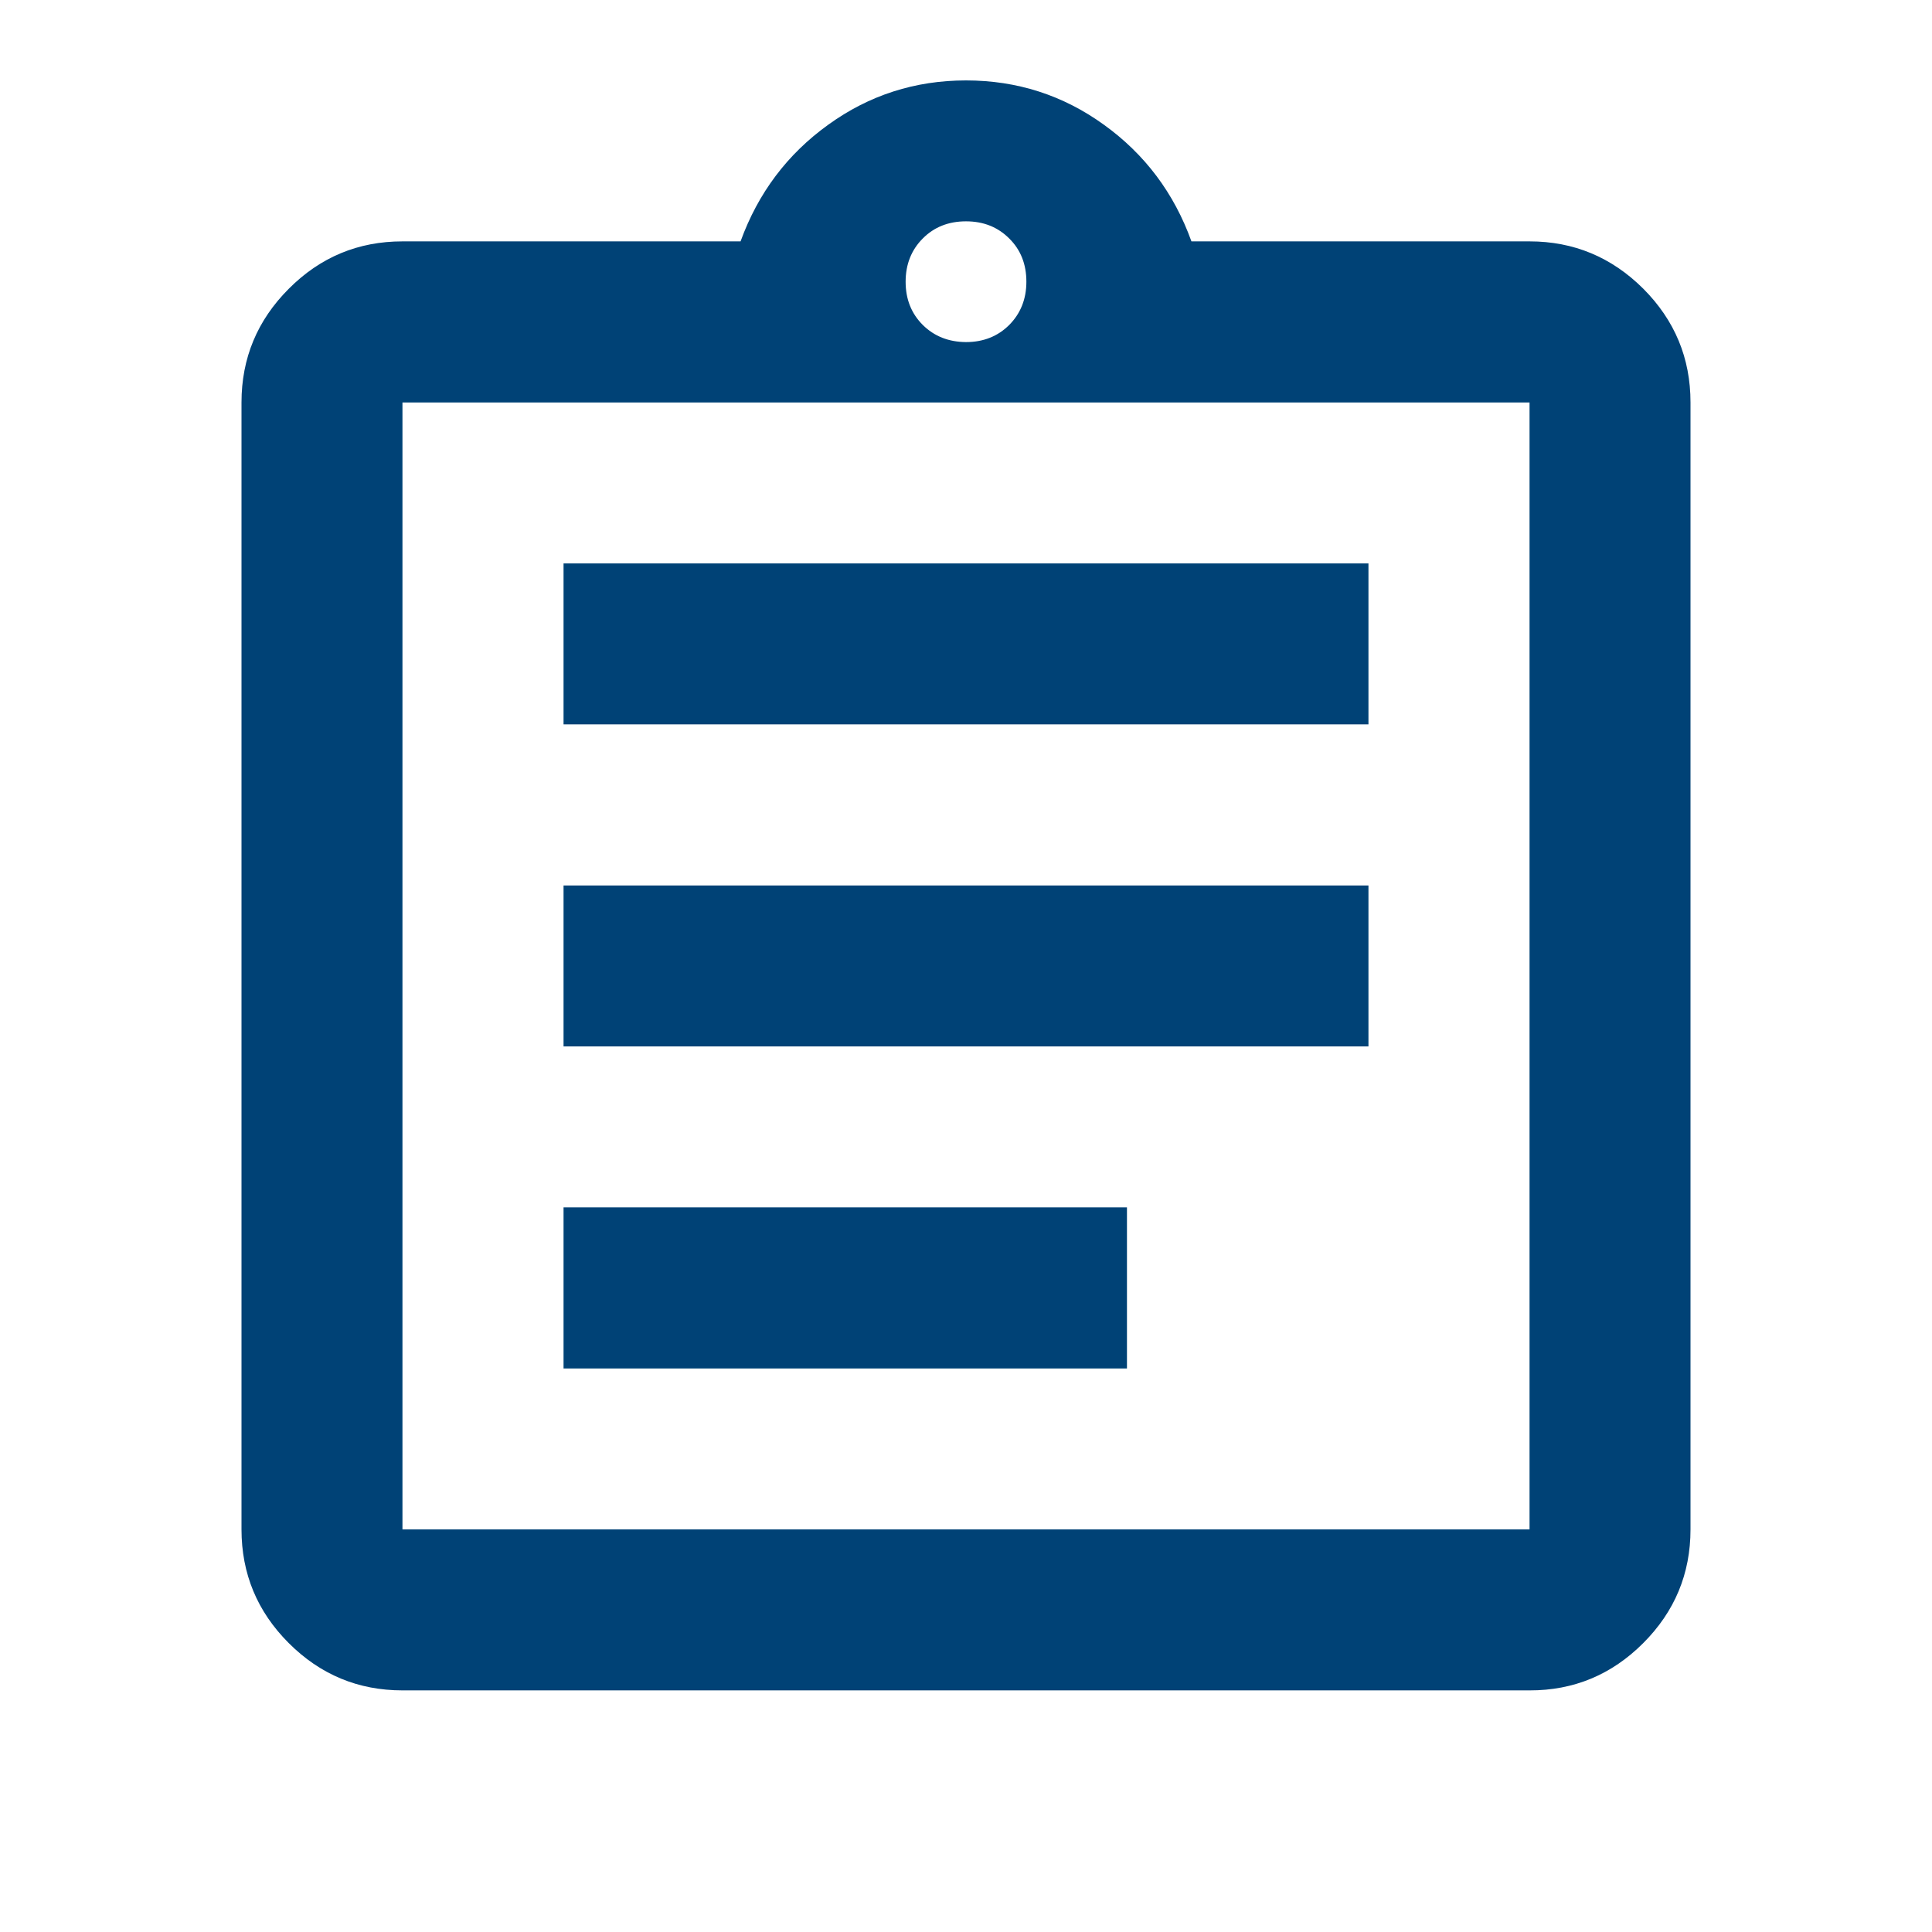 <svg width="16" height="16" viewBox="0 0 16 16" fill="#004276" xmlns="http://www.w3.org/2000/svg">
<g id="material-symbols:assignment-outline">
<path id="Vector" d="M3.333 13.999C2.967 13.999 2.653 13.869 2.391 13.607C2.13 13.346 2 13.032 2 12.666V3.333C2 2.966 2.131 2.652 2.392 2.391C2.653 2.129 2.967 1.999 3.333 1.999H6.133C6.278 1.599 6.52 1.277 6.859 1.033C7.198 0.788 7.578 0.666 8 0.666C8.422 0.666 8.803 0.788 9.142 1.033C9.481 1.277 9.723 1.599 9.867 1.999H12.667C13.033 1.999 13.347 2.13 13.609 2.391C13.87 2.653 14 2.966 14 3.333V12.666C14 13.033 13.869 13.347 13.608 13.608C13.347 13.869 13.033 14 12.667 13.999H3.333ZM3.333 12.666H12.667V3.333H3.333V12.666ZM4.667 11.333H9.333V9.999H4.667V11.333ZM4.667 8.666H11.333V7.333H4.667V8.666ZM4.667 5.999H11.333V4.666H4.667V5.999ZM8 2.833C8.144 2.833 8.264 2.785 8.358 2.691C8.452 2.596 8.5 2.477 8.5 2.333C8.5 2.188 8.453 2.069 8.358 1.975C8.263 1.88 8.144 1.833 8 1.833C7.856 1.833 7.736 1.88 7.642 1.975C7.548 2.069 7.5 2.189 7.5 2.333C7.5 2.477 7.547 2.596 7.642 2.691C7.737 2.785 7.856 2.832 8 2.833Z" fill="#004276"/>
</g>
</svg>
